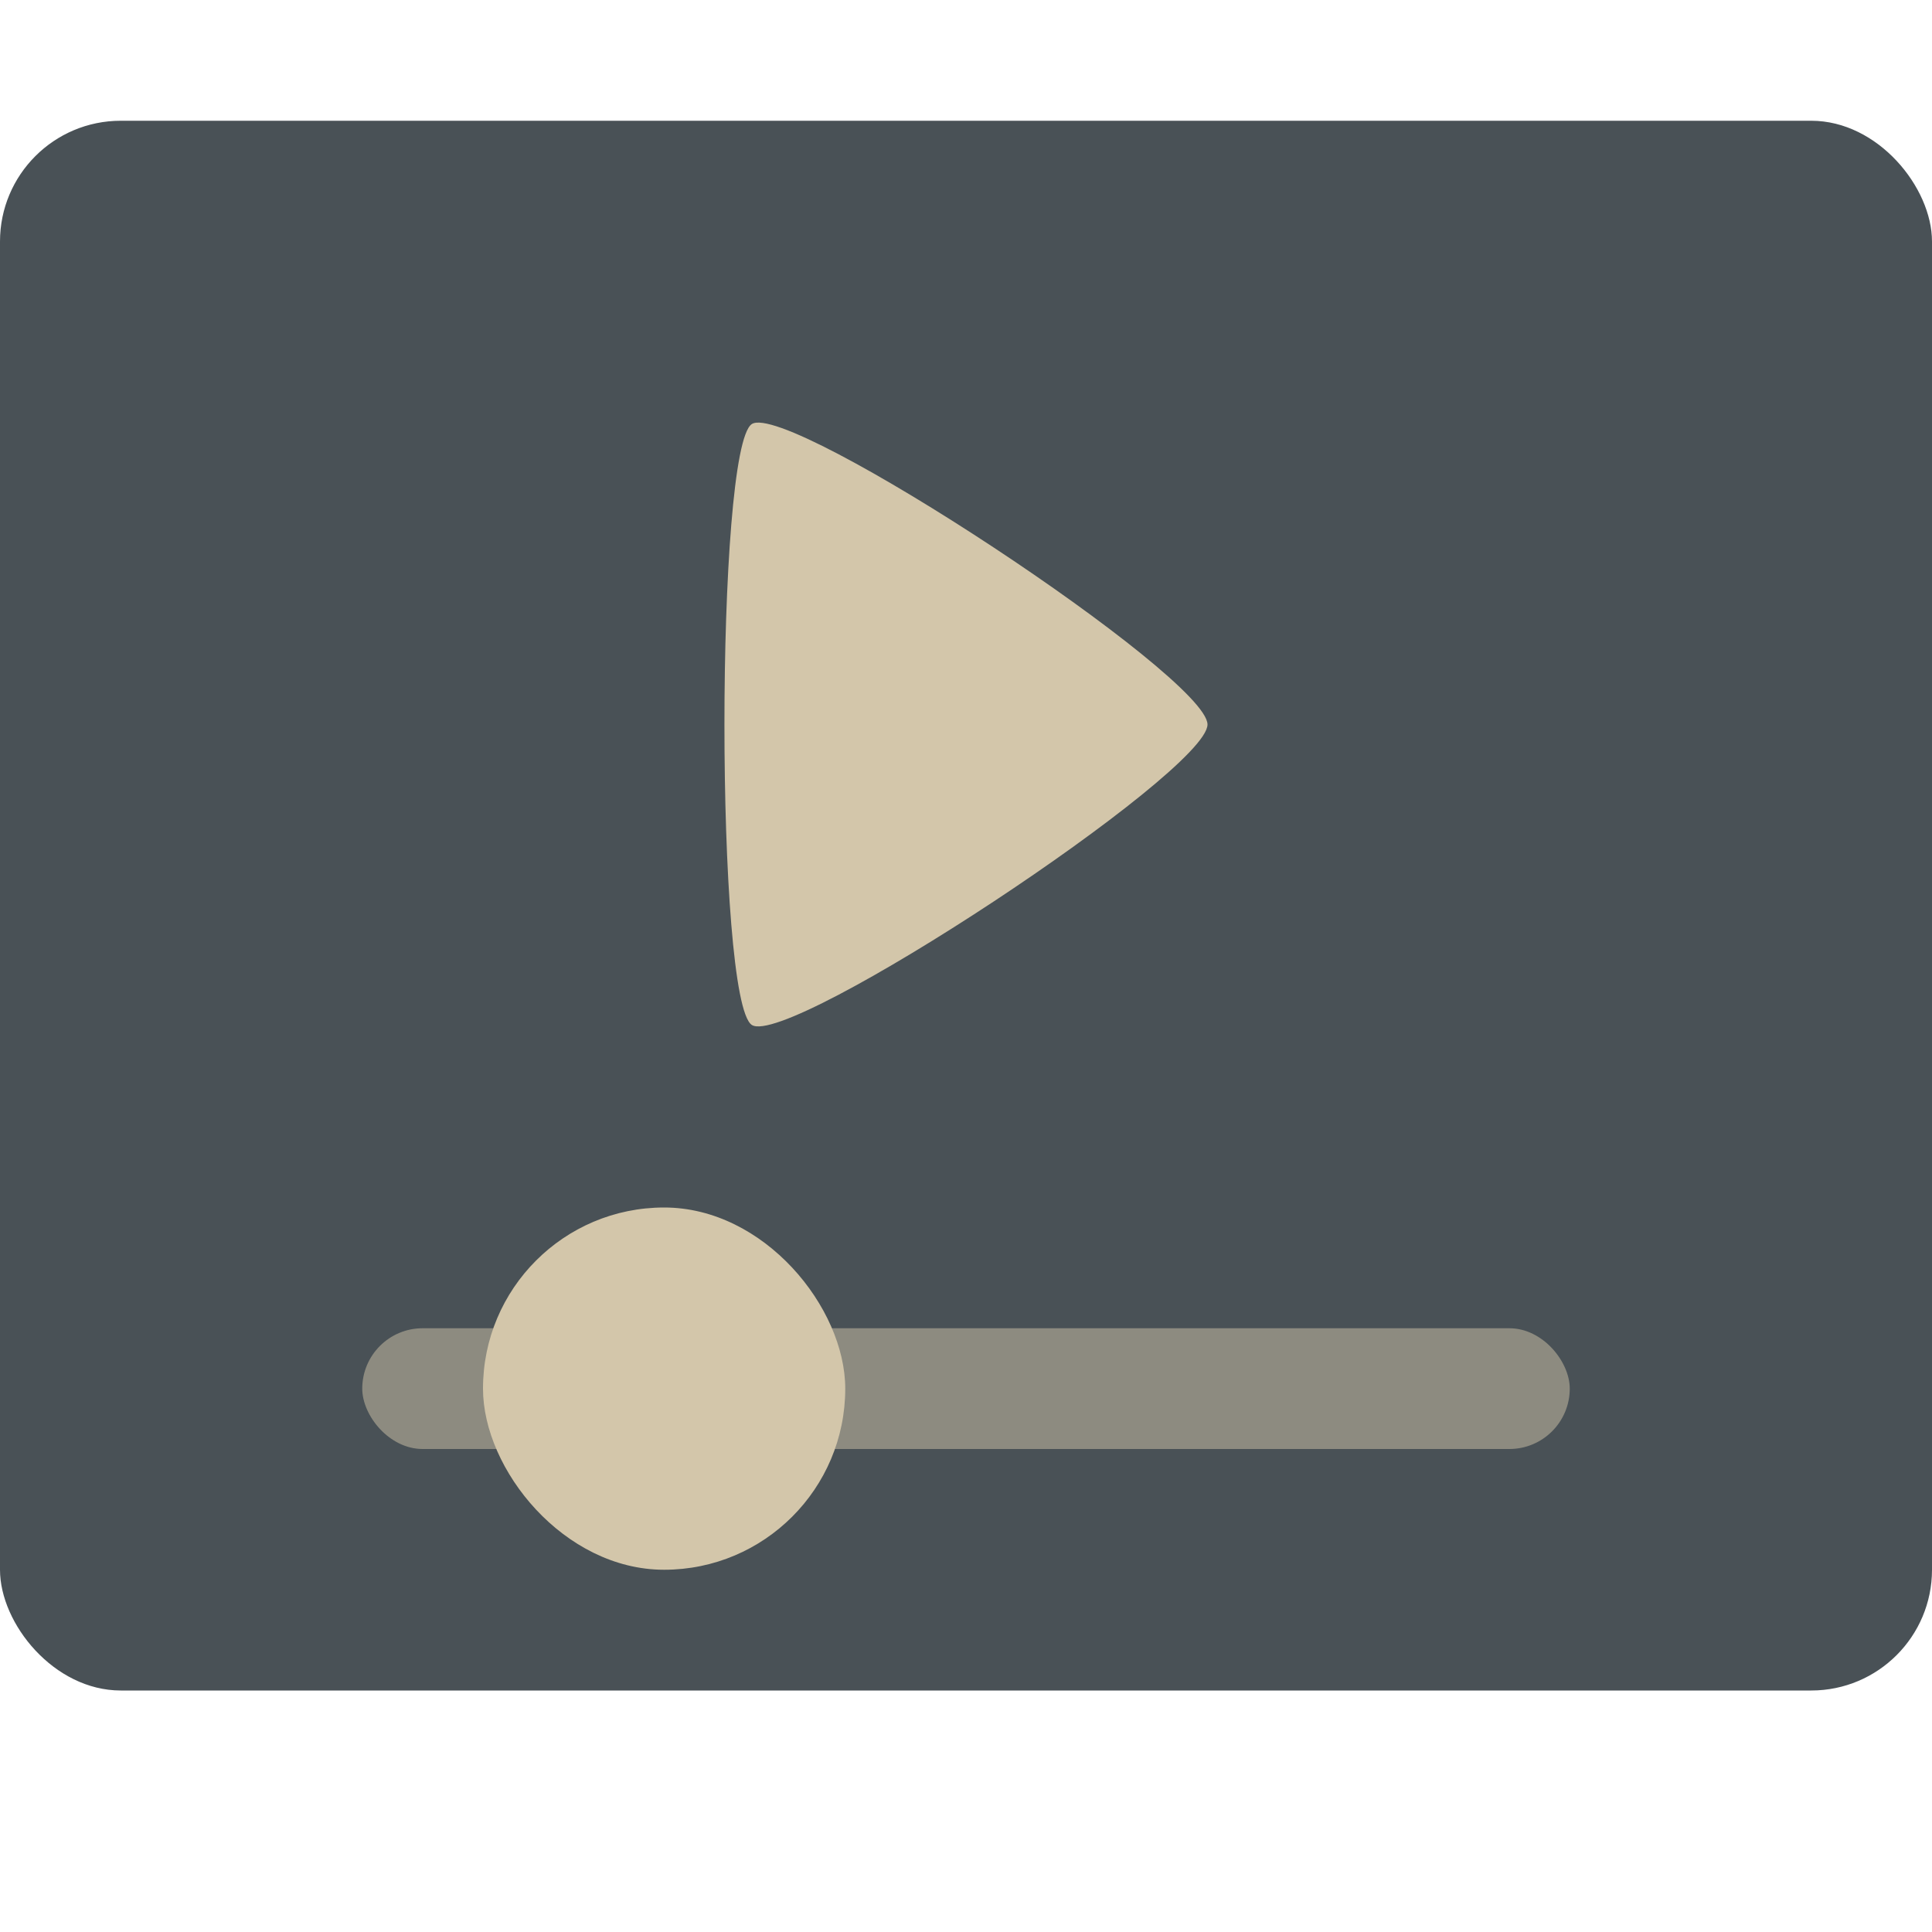 <svg xmlns="http://www.w3.org/2000/svg" width="16" height="16" version="1.0">
 <rect style="fill:#495156" width="16" height="13" x="0" y="1" rx="1" ry="1"/>
 <path fill="#d3c6aa" d="m 10,6 c 0,0.398 -3.472,2.687 -3.774,2.488 -0.302,-0.199 -0.302,-4.777 0,-4.976 0.302,-0.199 3.774,2.09 3.774,2.488 z"/>
 <rect style="opacity:0.5;fill:#d3c6aa" width="10" height="1" x="3" y="11" rx=".5" ry=".5"/>
 <rect style="fill:#d3c6aa" width="3" height="3" x="4" y="10" rx="1.5" ry="1.5"/>
</svg>
